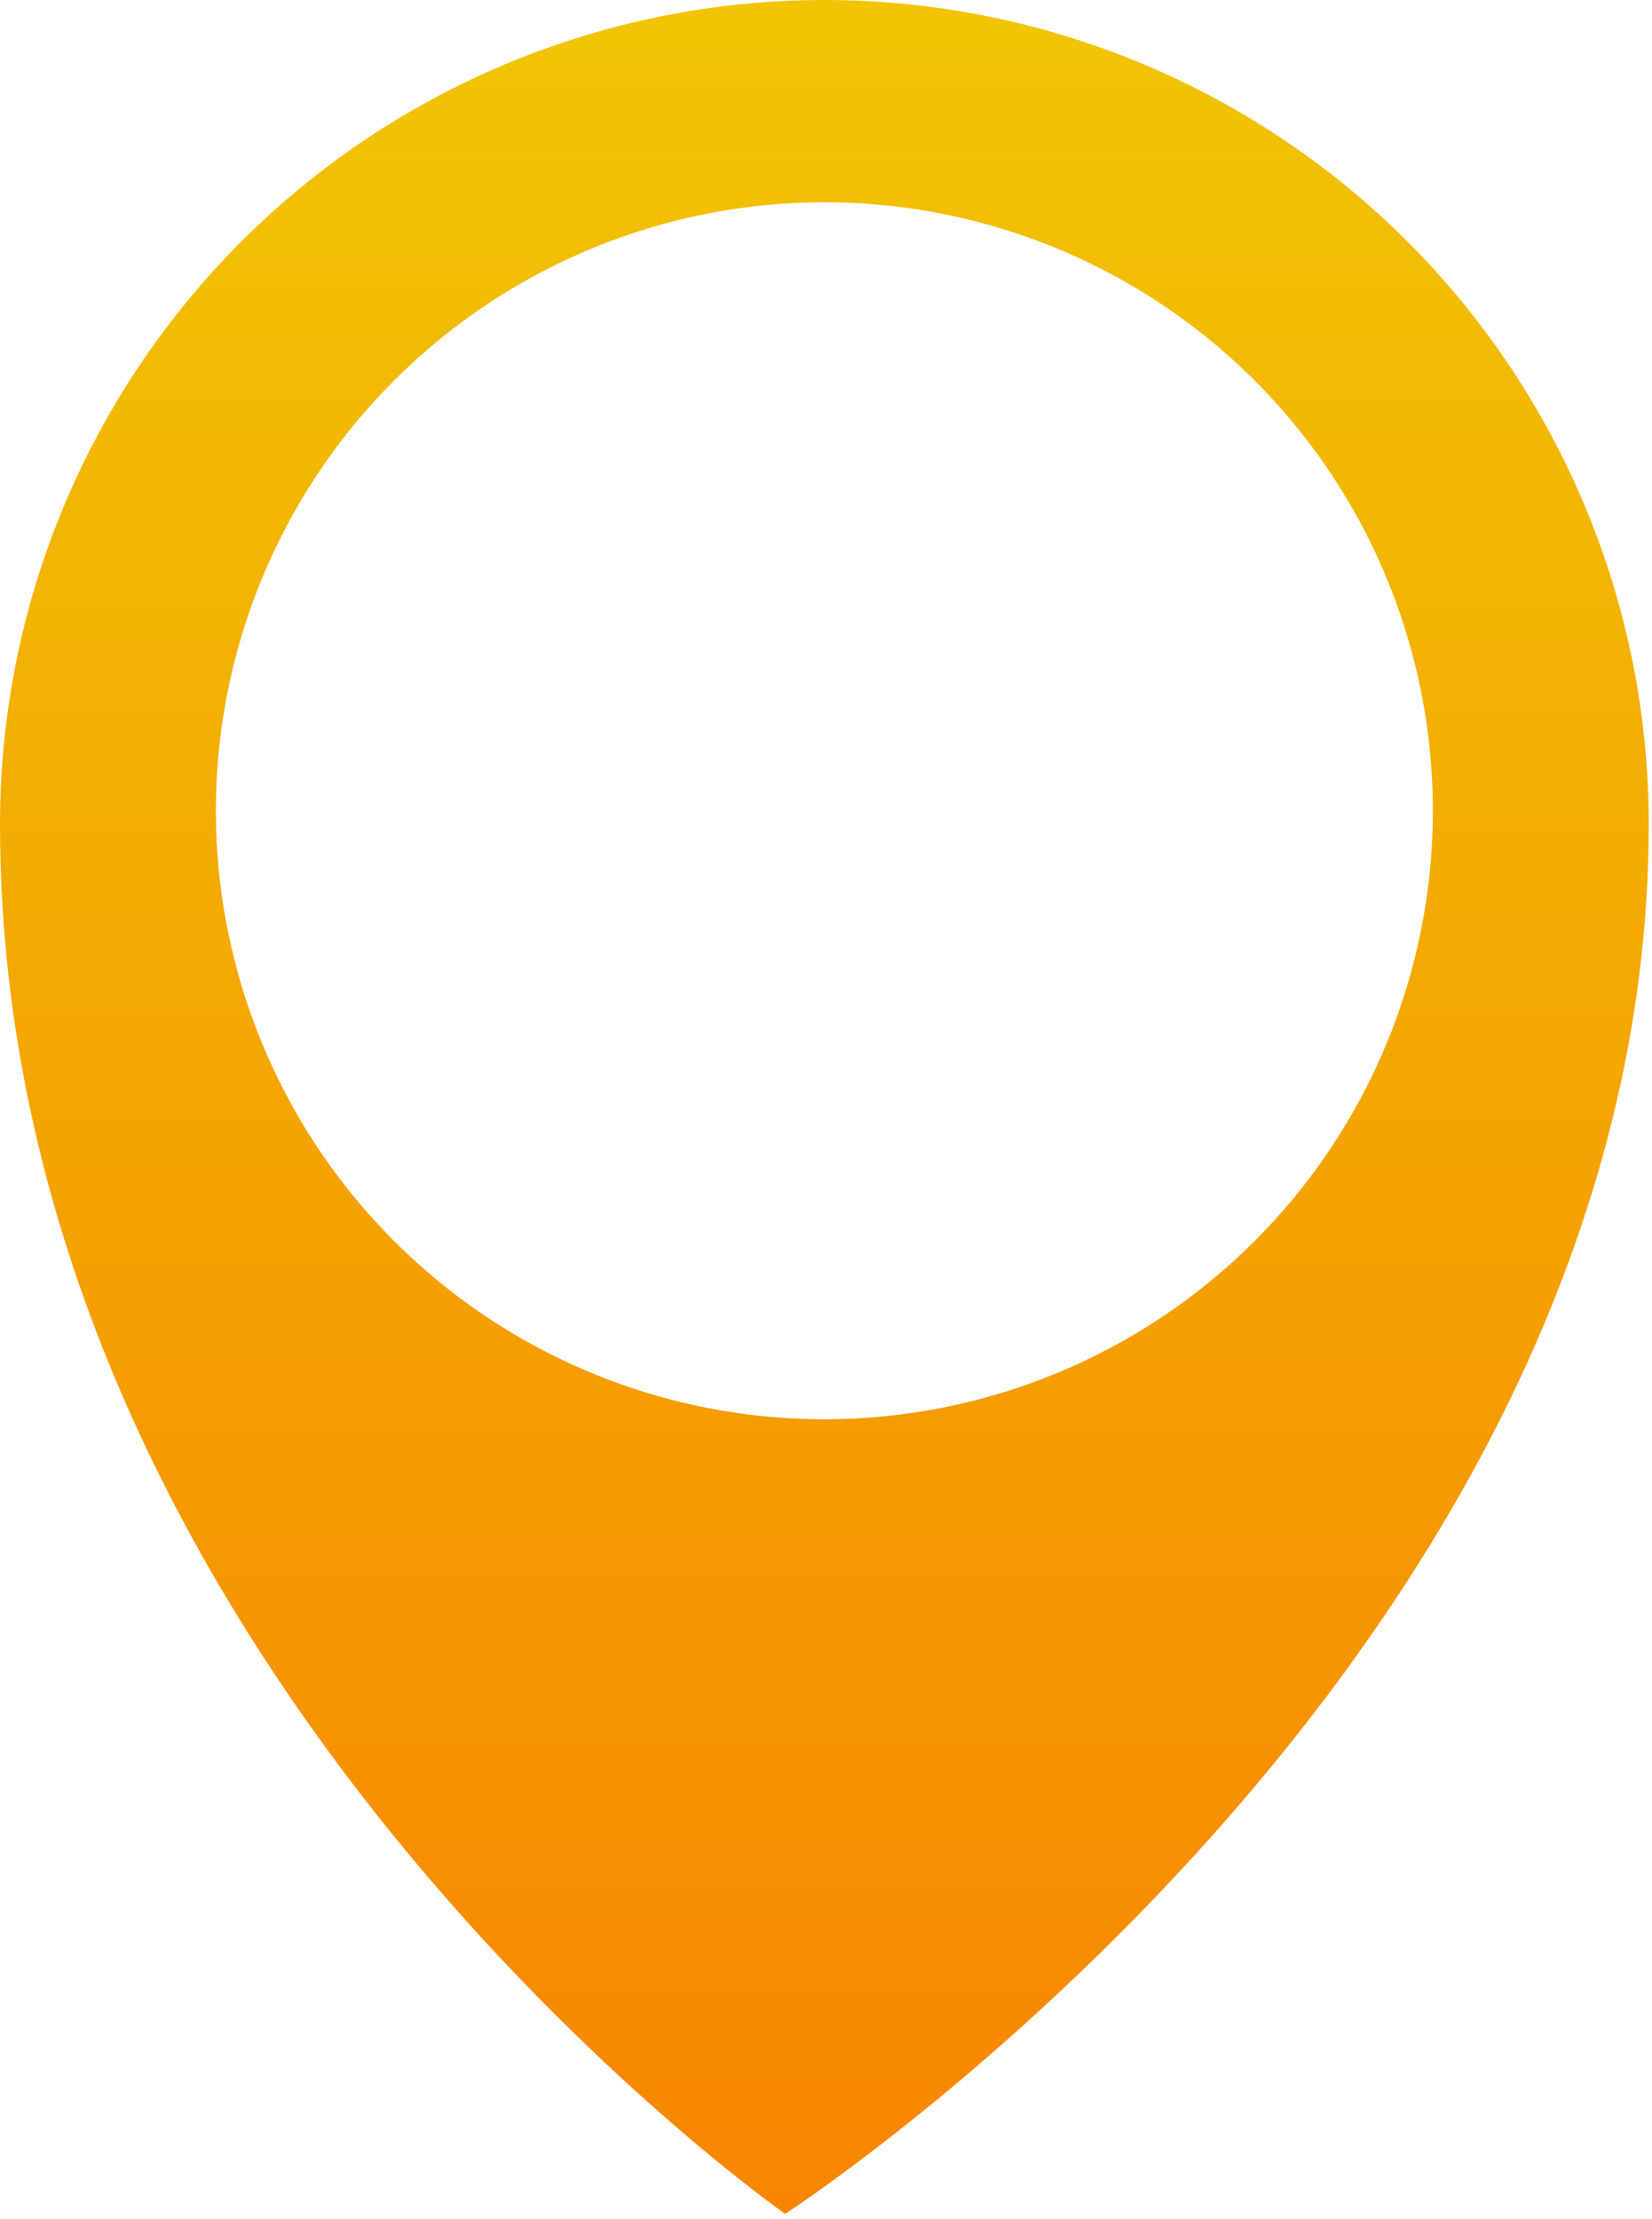 <svg width="102" height="137" viewBox="0 0 102 137" fill="none" xmlns="http://www.w3.org/2000/svg">
<path d="M50.9 9.82594e-07C44.216 -0.001 37.597 1.314 31.422 3.871C25.247 6.428 19.635 10.176 14.909 14.902C10.182 19.628 6.433 25.238 3.875 31.413C1.317 37.588 -1.29041e-07 44.206 0 50.89C0 102.83 48.48 136.69 48.48 136.69C48.48 136.69 101.8 102.14 101.8 50.89C101.8 44.206 100.483 37.588 97.925 31.413C95.367 25.238 91.618 19.628 86.891 14.902C82.165 10.176 76.553 6.428 70.378 3.871C64.202 1.314 57.584 -0.001 50.9 9.82594e-07ZM50.9 87.63C43.469 87.63 36.206 85.427 30.027 81.298C23.849 77.17 19.033 71.302 16.19 64.437C13.346 57.572 12.602 50.018 14.052 42.73C15.501 35.443 19.08 28.748 24.334 23.494C29.588 18.24 36.282 14.662 43.57 13.212C50.858 11.762 58.412 12.506 65.277 15.35C72.142 18.193 78.01 23.009 82.138 29.187C86.266 35.366 88.47 42.629 88.47 50.06C88.47 54.994 87.498 59.879 85.61 64.437C83.722 68.996 80.954 73.137 77.466 76.626C73.977 80.115 69.835 82.882 65.277 84.77C60.719 86.658 55.834 87.63 50.9 87.63V87.63Z" fill="url(#paint0_linear_58_697)"/>
<defs>
<linearGradient id="paint0_linear_58_697" x1="50.9" y1="136.69" x2="50.9" y2="0" gradientUnits="userSpaceOnUse">
<stop stop-color="#F78500"/>
<stop offset="1" stop-color="#F1C504"/>
</linearGradient>
</defs>
</svg>
